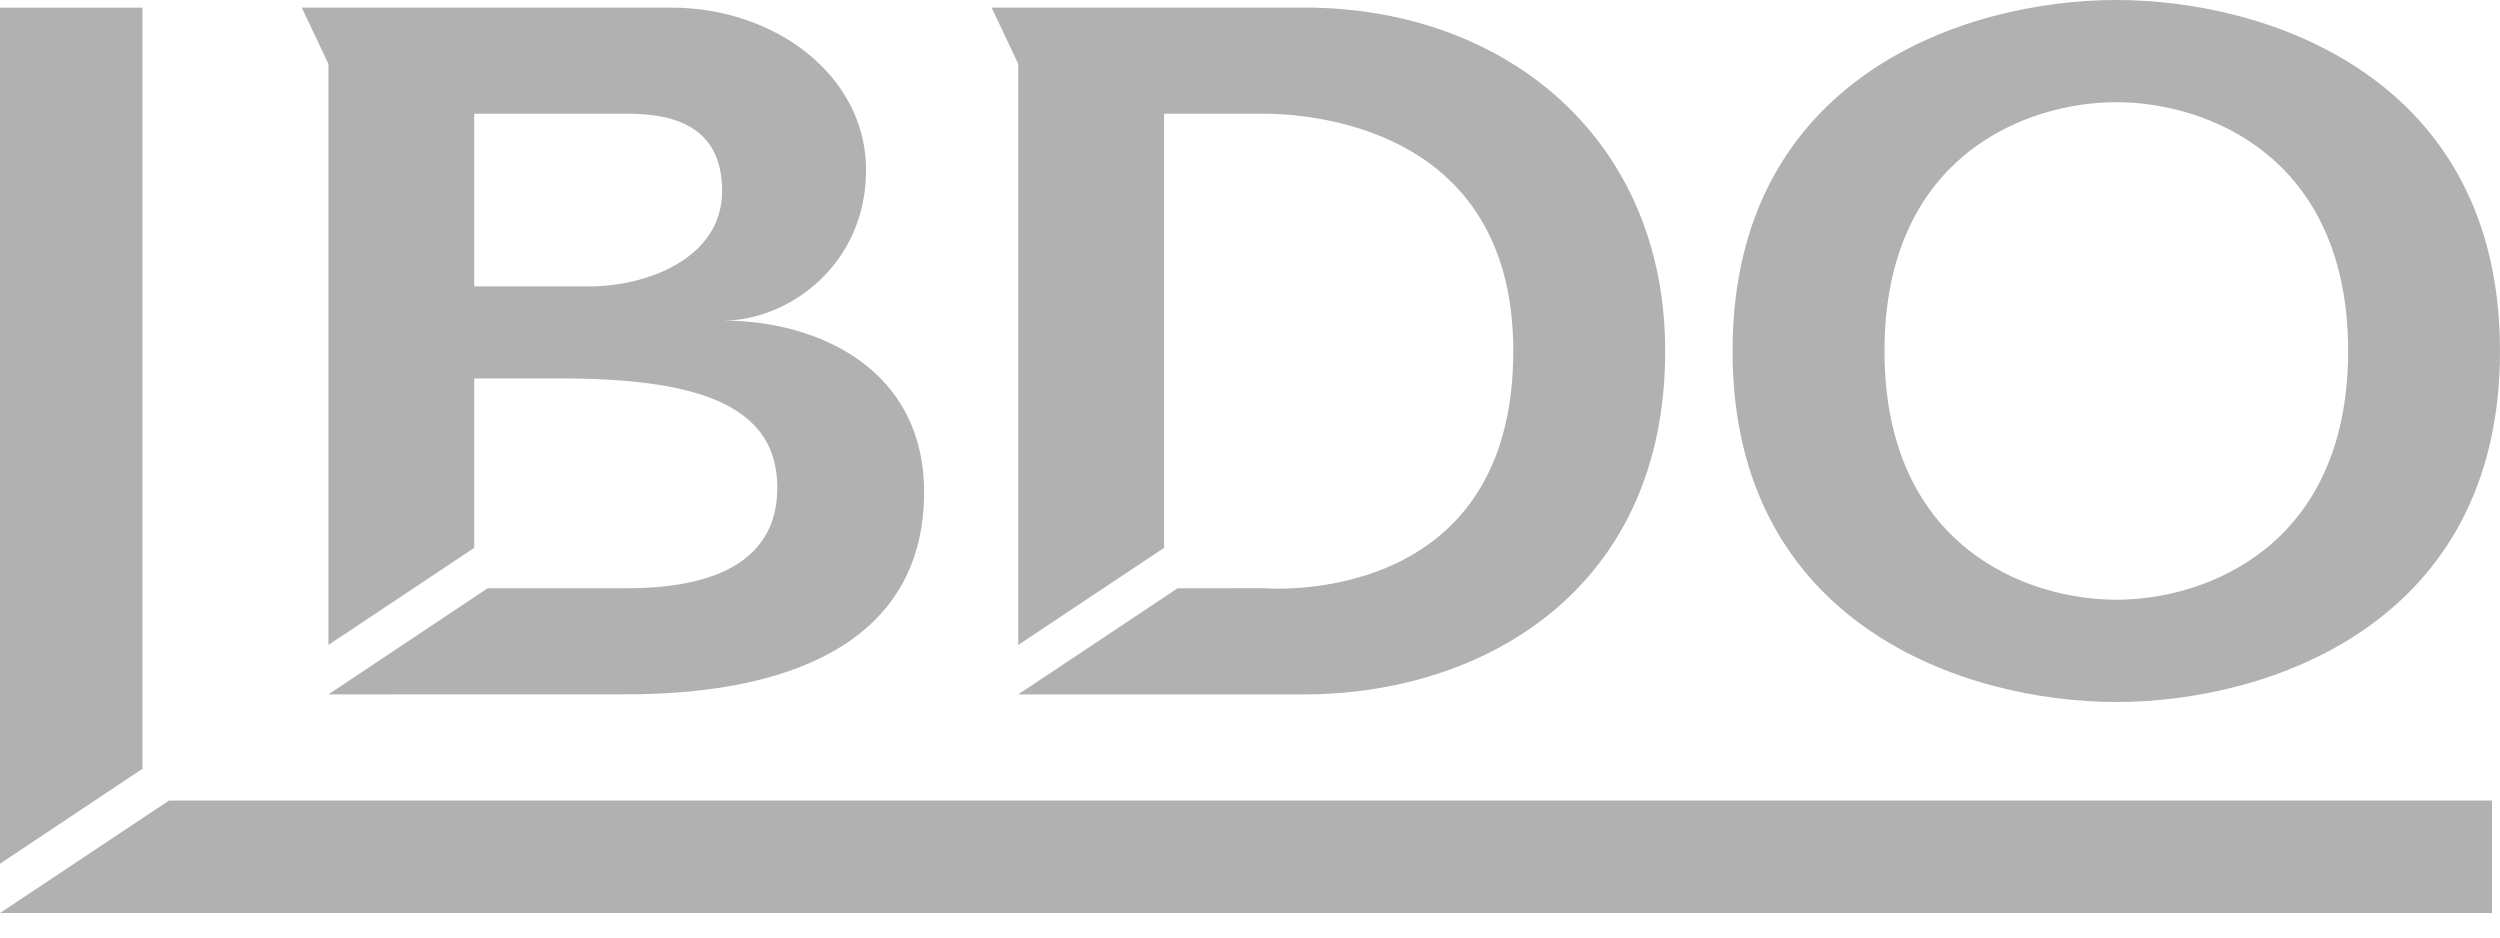 <svg width="64" height="24" fill="none" xmlns="http://www.w3.org/2000/svg"><path d="M12.14 2.911h3.912c1.074 0 2.434.244 2.434 1.978 0 1.735-1.944 2.442-3.387 2.442h-2.96v-4.42zm0 6.777h2.229c3.664 0 5.53.762 5.53 2.801 0 1.807-1.497 2.57-3.847 2.57h-3.566l-4.078 2.717 7.617-.001c4.562 0 7.632-1.563 7.632-5.177 0-3.153-2.717-4.391-5.143-4.391 1.676 0 3.657-1.43 3.657-3.852 0-2.42-2.329-4.16-4.985-4.16H7.725l.683 1.44V16.51l3.732-2.486V9.688zM29.8 2.911h2.542c1.049 0 6.398.253 6.398 6.074 0 6.643-6.398 6.073-6.398 6.073l-2.195.002-4.08 2.716h7.324c4.562 0 9.238-2.668 9.238-8.79 0-5.43-4.084-8.792-9.238-8.792h-8.006l.682 1.44v14.877l3.733-2.486V2.91zm18.443 6.074c0-4.972 3.601-6.369 5.934-6.369 2.332 0 5.935 1.397 5.935 6.369 0 4.971-3.603 6.368-5.935 6.368-2.333 0-5.934-1.397-5.934-6.368zm-3.89 0c0 7.014 5.962 8.986 9.824 8.986S64 15.999 64 8.985C64 1.97 58.039 0 54.177 0s-9.824 1.97-9.824 8.985zM0 .195v21.917l3.647-2.43V.196H0zm4.328 20.298L0 23.373h63.796v-2.88H4.328z" fill="#B1B1B1"/></svg>